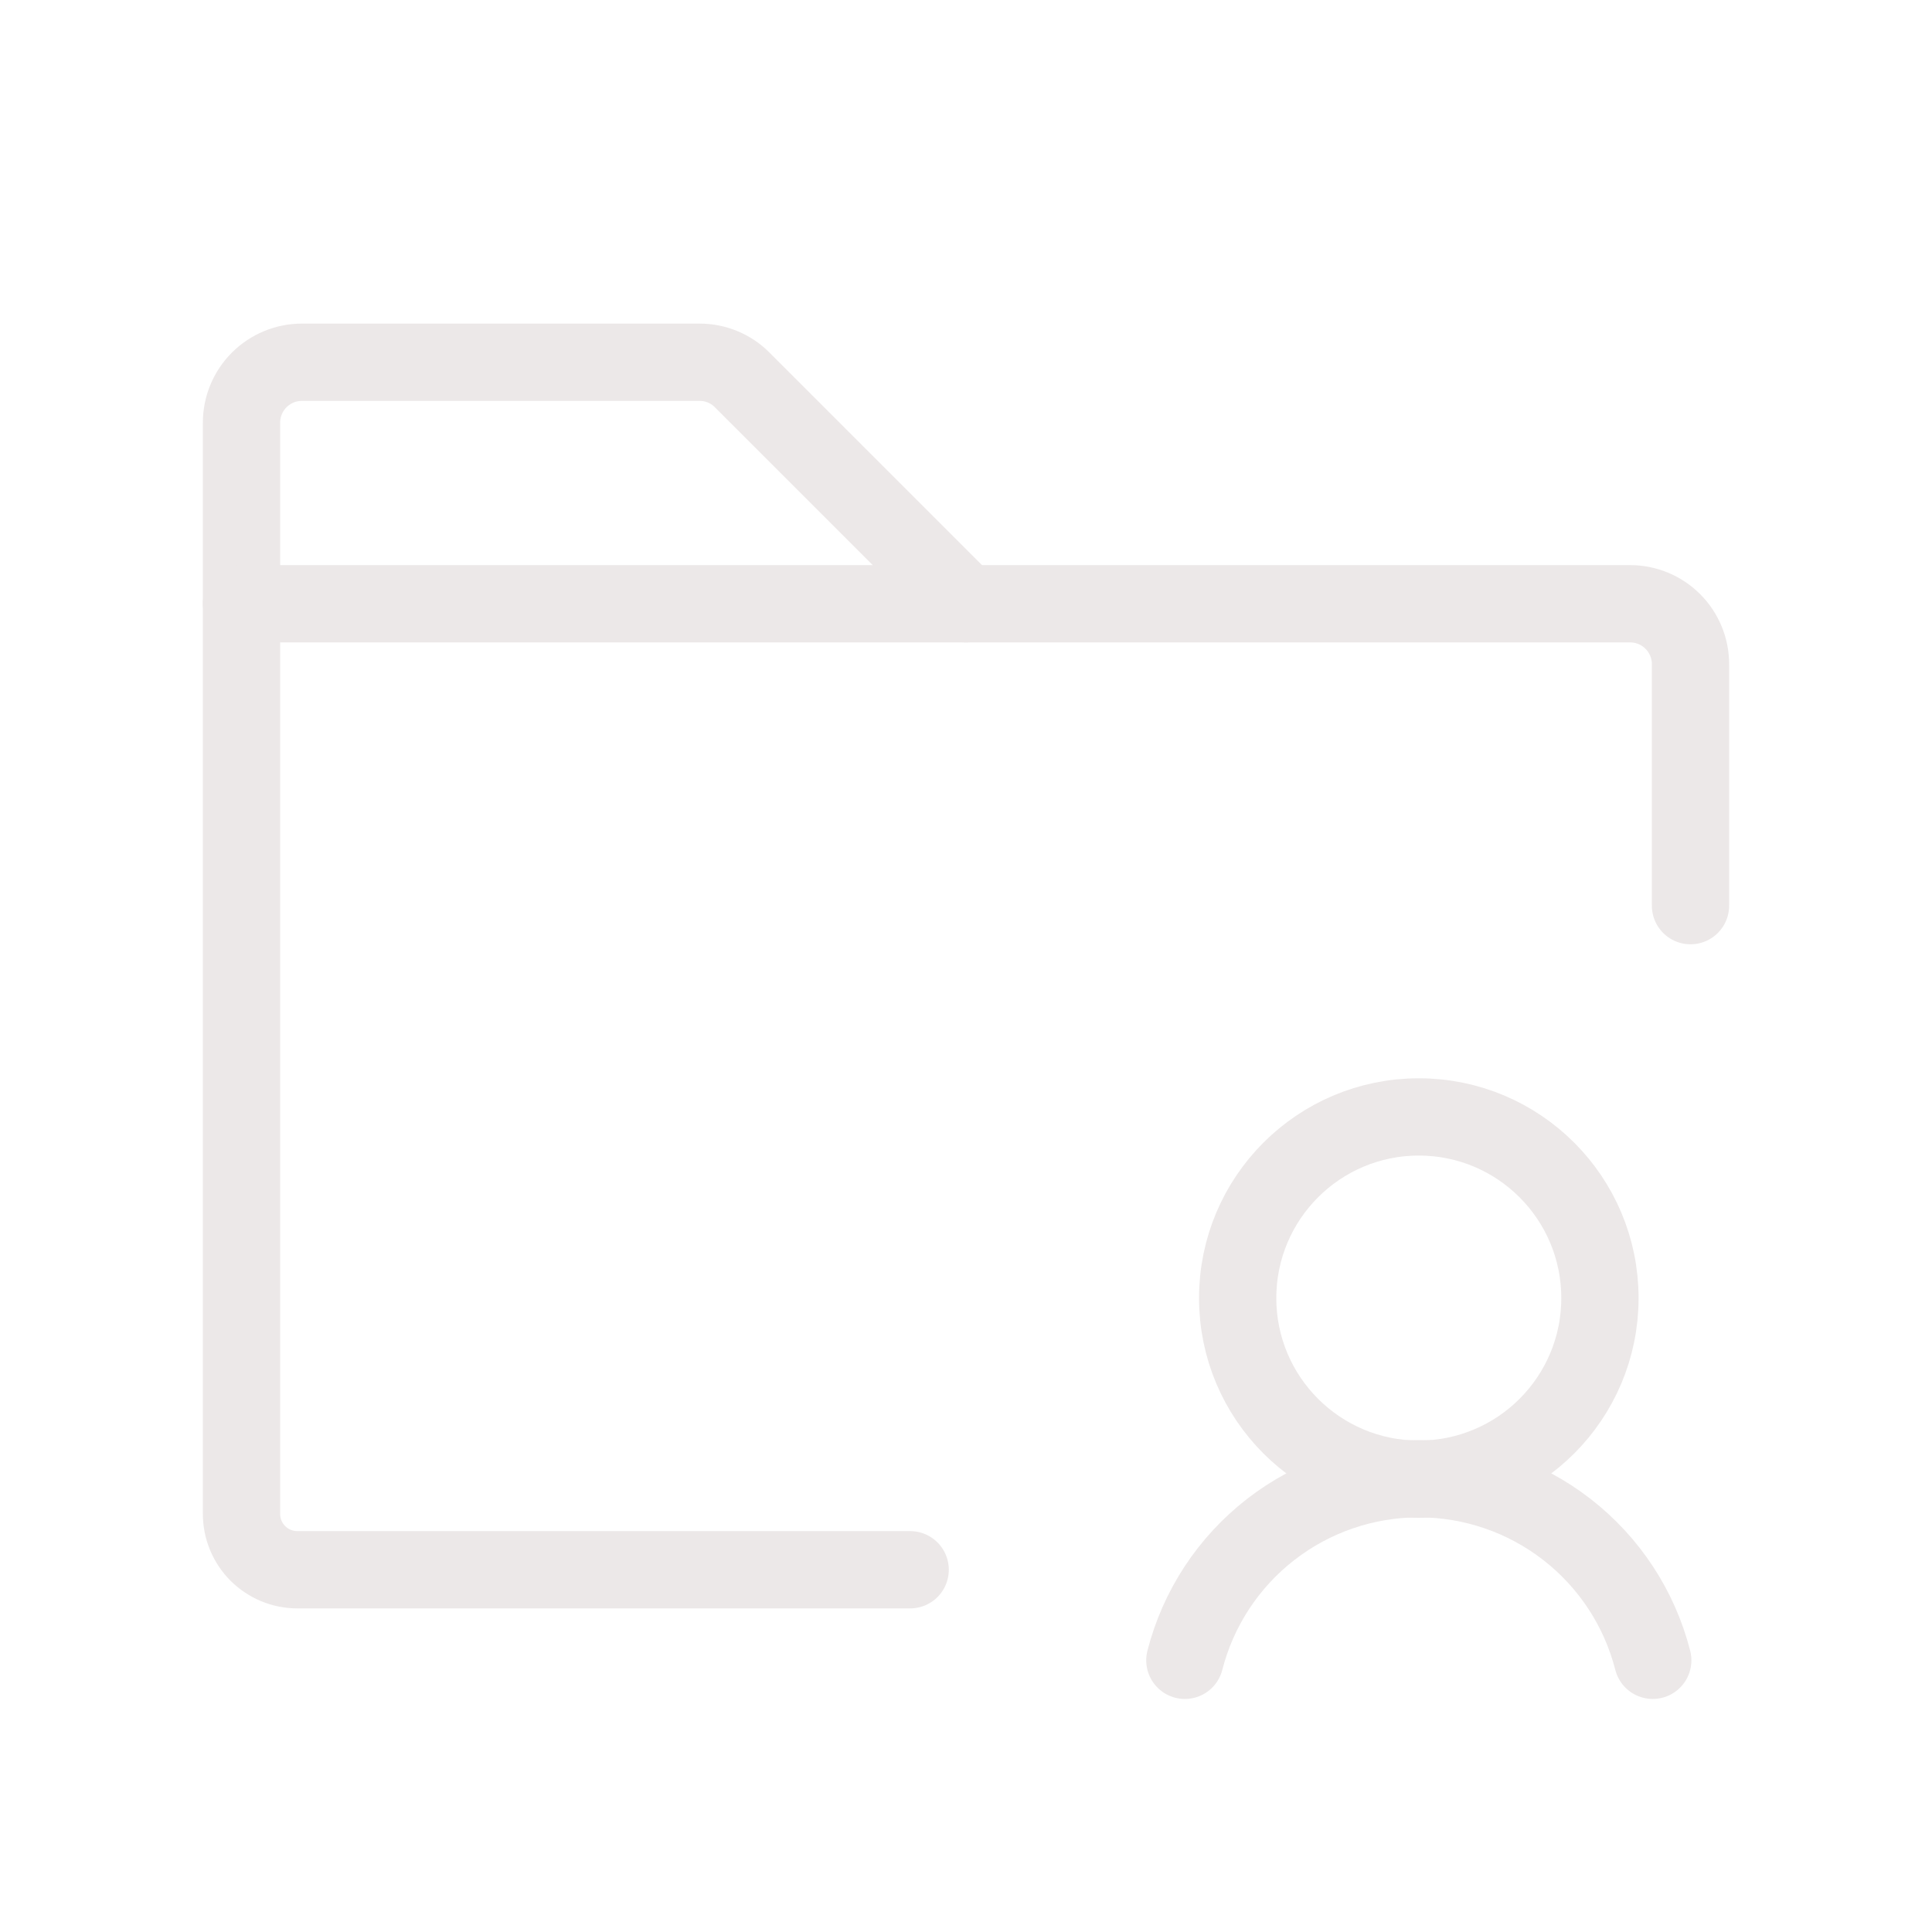 <svg width="50" height="50" viewBox="0 0 50 50" fill="none" xmlns="http://www.w3.org/2000/svg">
<path d="M36.719 38.281C39.308 38.281 41.406 36.183 41.406 33.594C41.406 31.005 39.308 28.906 36.719 28.906C34.13 28.906 32.031 31.005 32.031 33.594C32.031 36.183 34.13 38.281 36.719 38.281Z" stroke="#ECE8E8" stroke-width="2" stroke-linecap="round" stroke-linejoin="round"/>
<path d="M30.664 42.969C31.008 41.624 31.79 40.433 32.886 39.582C33.983 38.731 35.331 38.269 36.719 38.269C38.106 38.269 39.455 38.731 40.551 39.582C41.647 40.433 42.429 41.624 42.773 42.969" stroke="#ECE8E8" stroke-width="2" stroke-linecap="round" stroke-linejoin="round"/>
<path d="M6.25 15.625V10.938C6.25 10.523 6.415 10.126 6.708 9.833C7.001 9.54 7.398 9.375 7.812 9.375H18.105C18.308 9.374 18.509 9.414 18.697 9.491C18.885 9.568 19.055 9.681 19.199 9.824L25 15.625" stroke="#ECE8E8" stroke-width="2" stroke-linecap="round" stroke-linejoin="round"/>
<path d="M23.555 40.625H7.695C7.506 40.625 7.318 40.588 7.142 40.515C6.967 40.442 6.808 40.336 6.673 40.202C6.539 40.068 6.433 39.908 6.36 39.733C6.287 39.557 6.25 39.37 6.25 39.18V15.625H42.188C42.602 15.625 42.999 15.79 43.292 16.083C43.585 16.376 43.75 16.773 43.75 17.188V23.438" stroke="#ECE8E8" stroke-width="2" stroke-linecap="round" stroke-linejoin="round"/>
</svg>
